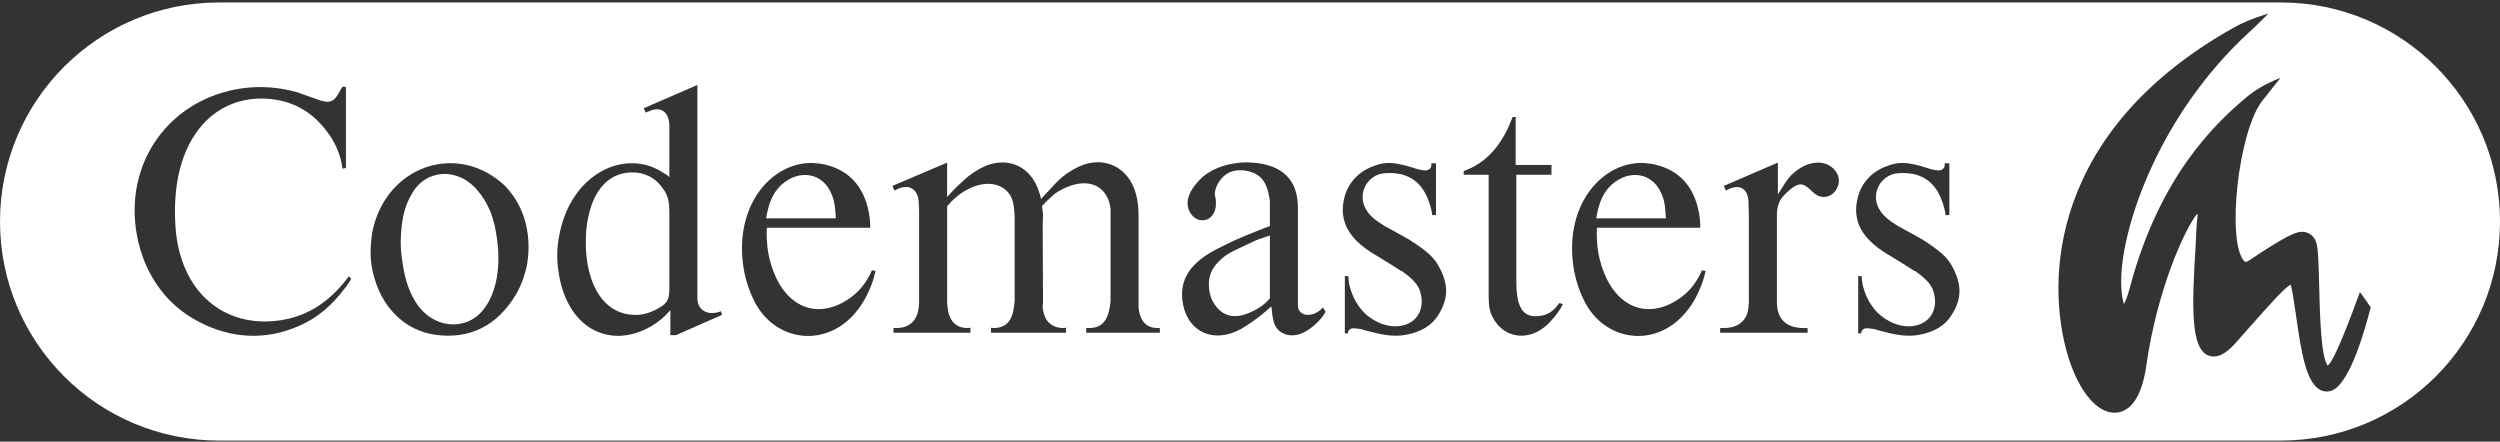<svg clip-rule="evenodd" fill-rule="evenodd" stroke-linejoin="round" stroke-miterlimit="2" viewBox="0 0 600 106" xmlns="http://www.w3.org/2000/svg"><rect x="0" y="0" width="600" height="106" fill="#333333" stroke="none"/><path d="m547.419.594h-494.837c-29.039 0-52.582 23.541-52.582 52.581 0 29.038 23.543 52.565 52.582 52.565h494.837c29.04 0 52.581-23.528 52.581-52.565 0-29.04-23.542-52.581-52.581-52.581zm4.825 55.046c.889-.089 2.475.214 3.39 1.895.682 1.257.81 4.041.97 11.099.144 6.376.39 16.967 2.037 19.111 1.506-.944 5.293-10.93 7.742-17.637.027-.07 2.573 3.655 2.584 3.617-.981 3.918-4.791 18.276-9.323 20.005-1.069.41-2.189.279-3.152-.373-3.028-2.047-4.167-8.605-5.449-17.645-.388-2.732-.855-6.033-1.296-7.382-1.446.702-5.154 4.889-10.084 10.461l-3.066 3.462c-.934 1.049-3.768 4.242-6.622 3.057-4.232-1.758-3.944-11.6-3.025-26.415.167-2.697.157-4.904.474-7.214.016-.114-.079-.299-.079-.4-3.131 3.817-9.692 18.559-12.22 36.384-1.281 9.038-4.648 11.175-7.249 11.376-4.393.343-8.916-4.95-11.527-13.488-5.468-17.885-4.614-54.154 39.946-79.034 3.627-2.024 8.096-3.242 8.096-3.242s-2.459 2.502-4.39 4.265c-21.679 19.789-30.718 46.555-30.916 59.506-.047 3.173.329 4.996.655 5.908.343-.586.829-1.669 1.354-3.675 7.092-26.96 20.595-39.736 28.267-46.117 3.601-2.997 7.938-4.44 7.938-4.44s-2.712 3.344-4.418 5.562c-5.658 7.352-8.474 33.118-4.435 38.202.284.354.47.588 1.328.016 8.427-5.615 10.925-6.771 12.47-6.864zm-144.18-.979h-24.792c-.082.943-.082 1.892 0 2.835.072 2.177.454 4.332 1.135 6.401 3.237 10.047 11.101 12.883 18.47 7.859 2.029-1.296 3.809-3.321 5.024-5.672.245-.407.407-.81.569-1.214l.891.162c-.161.486-.243.971-.406 1.538-.405 1.46-.972 2.837-1.618 4.133-1.137 2.348-2.431 4.051-3.972 5.59-7.292 7.129-18.31 5.184-23.011-3.809-1.171-2.273-2.016-4.701-2.511-7.21-2.916-15.395 6.238-26.333 16.368-26.171 1.052.081 2.024.162 3.077.405 6.159 1.459 9.886 5.915 10.695 13.126.081.73.081 1.379.081 2.027zm-199.22 0h-24.793c-.082.943-.082 1.892 0 2.835.073 2.177.455 4.332 1.135 6.401 3.241 10.047 11.099 12.883 18.471 7.859 2.026-1.296 3.81-3.321 5.025-5.672.242-.407.405-.81.567-1.214l.892.162c-.161.486-.243.971-.406 1.538-.404 1.46-.972 2.837-1.62 4.133-.987 2.081-2.331 3.973-3.97 5.59-7.293 7.129-18.312 5.184-23.011-3.809-1.171-2.273-2.016-4.701-2.511-7.21-2.917-15.395 6.238-26.333 16.366-26.171 1.053.081 2.026.162 3.08.405 6.156 1.459 9.884 5.915 10.694 13.126.081.73.081 1.379.081 2.027zm-48.198-12.154v-12.396c-.08-3.322-2.106-4.619-4.699-3.485l-.648.244-.325.163-.485-1.054 12.883-5.59v51.452c.161 2.348 1.946 3.727 4.699 3.159.324-.082.648-.162.972-.324l.244.892-11.02 4.858h-1.377v-5.994c-1.343 1.6-2.962 2.945-4.781 3.971-9.885 5.588-20.337.324-22.119-13.611-.405-2.775-.323-5.6.243-8.346 2.754-14.909 15.881-20.904 24.793-15.07l.972.568zm-78.432-21.714.81.08v19.447l-.81.162c-.486-3.483-1.863-6.724-4.375-9.723-3.484-4.294-8.021-6.644-13.53-7.049-13.045-.972-23.578 9.885-22.2 30.628 1.053 15.8 11.748 24.548 25.197 22.525 5.834-.891 10.697-3.647 15.071-8.832.485-.568.891-1.134 1.296-1.701l.648.568c-.404.647-.809 1.297-1.296 1.943-3.727 5.023-7.697 8.103-12.72 9.966-7.779 2.996-16.286 2.267-24.227-2.512-6.806-4.052-11.586-11.101-13.207-19.771-3.241-17.419 7.779-32.814 25.199-35.325 4.618-.647 9.236-.243 13.612 1.052l.407.163 3.888 1.376c3.08 1.134 4.133.891 5.591-1.944zm269.067 21.147v-.892c4.617-1.62 8.184-5.023 10.777-10.614.324-.729.648-1.539.972-2.351h.729v11.507h8.59v2.35h-8.429v25.604c0 6.805 1.862 8.994 6.158 8.184 1.378-.244 2.674-1.053 3.645-2.35.163-.163.324-.406.487-.649l.891.244c-.245.406-.403.731-.567 1.052-.862 1.347-1.868 2.598-2.999 3.729-4.942 4.696-11.262 3.24-13.612-2.269-.486-1.214-.648-2.187-.648-4.942v-28.603zm-7.774-2.755h1.132v12.398l-.891.081c-.081-.567-.16-1.134-.324-1.701-1.296-4.861-3.645-7.292-7.292-8.184-1.701-.324-3.401-.324-4.699-.08-3.809.972-5.59 5.266-3.564 8.588.809 1.377 1.863 2.35 4.455 3.971l.324.161 3.97 2.187 1.702.973c4.052 2.593 5.755 4.132 6.888 6.158 2.511 4.458 2.511 8.021-.162 12.073-1.457 2.268-3.97 3.888-7.616 4.535-2.105.405-4.618.324-8.427-.729l-1.053-.242-1.054-.324-.243-.081-1.378-.162c-1.053-.161-1.781.324-1.781 1.214h-.729v-13.774h.809c.081.892.162 1.784.405 2.674.891 3.243 2.755 5.996 5.187 7.535 1.862 1.215 3.807 1.862 5.75 1.862 4.62-.08 7.212-3.564 5.996-8.102-.404-1.458-1.214-2.592-3.08-4.132-.446-.305-.878-.629-1.294-.973l-.406-.161-2.918-1.864-1.862-1.132-1.459-.892c-6.238-3.727-8.425-7.942-7.373-13.046.729-3.807 3.323-6.806 7.212-8.183 2.591-.972 4.293-.972 8.021 0l.243.08 2.107.649c.567.162 1.133.243 1.62.324 1.218.163 2.026-.647 1.784-1.701zm123.201 0h1.135v12.398l-.893.081c-.081-.567-.16-1.134-.324-1.701-1.298-4.861-3.645-7.292-7.291-8.184-1.704-.324-3.404-.324-4.699-.08-3.81.972-5.593 5.266-3.567 8.588.811 1.377 1.865 2.35 4.458 3.971l.324.161 3.971 2.187c.565.325 1.133.649 1.702.973 4.05 2.593 5.751 4.132 6.884 6.158 2.513 4.458 2.513 8.021-.16 12.073-1.457 2.268-3.969 3.888-7.616 4.535-2.107.405-4.62.324-8.429-.729l-1.051-.242-1.054-.324-.243-.081-1.377-.162c-1.054-.161-1.784.324-1.784 1.214h-.729v-13.774h.811c.081.892.16 1.784.405 2.674.891 3.243 2.756 5.996 5.187 7.535 1.862 1.215 3.807 1.862 5.75 1.862 4.62-.08 7.21-3.564 5.996-8.102-.403-1.458-1.214-2.592-3.08-4.132-.446-.305-.878-.629-1.294-.973l-.405-.161-2.919-1.864-1.864-1.132-1.457-.892c-6.238-3.727-8.427-7.942-7.373-13.046.73-3.807 3.321-6.806 7.212-8.183 2.591-.972 4.293-.972 8.021 0l.245.08 2.105.649c.569.162 1.133.243 1.623.324 1.213.163 2.022-.647 1.78-1.701zm-377.769 21.391c0-1.621.162-3.24.406-4.862 2.917-14.583 17.663-20.741 28.764-13.53.916.576 1.783 1.226 2.593 1.945 4.7 4.457 7.05 11.344 5.834 19.121-.486 2.593-1.378 5.104-2.675 7.374-4.536 7.616-11.181 10.855-19.364 9.722-7.211-.971-13.207-6.562-15.07-15.312-.327-1.463-.491-2.958-.488-4.458zm215.833-6.32v-5.59c0-.325 0-.649-.079-.972-.65-4.133-2.109-5.915-5.269-6.644-2.677-.566-4.864.081-6.323 1.864-.971 1.135-1.539 2.593-1.539 3.645v.163l.243 1.296v1.458c-.081.73-.324 1.459-.729 2.027-1.135 1.782-3.728 1.862-5.105 0-1.62-2.107-1.297-4.944 1.864-8.264 2.106-2.269 5.51-3.808 9.887-4.213.917-.082 1.839-.082 2.755 0 7.459.485 11.025 4.294 11.025 10.857v23.741c.243 1.62 1.946 2.512 4.215 1.539.678-.339 1.284-.807 1.783-1.378l.651 1.054c-.245.405-.487.73-.73 1.135-1.216 1.538-2.513 2.673-4.053 3.564-3.323 1.942-6.729.727-7.62-2.106-.163-.65-.324-1.297-.406-1.946l-.162-1.539-.082-.405c-.403.405-.891.809-1.375 1.216-2.189 1.863-3.974 3.079-5.919 4.212-6.483 3.564-12.56.728-13.856-5.833-1.135-5.835 1.458-10.21 9.075-13.856l3.322-1.621.972-.404c1.298-.567 2.758-1.215 4.296-1.783l1.623-.649zm-90.587-9.641 13.126-5.592v8.265l.729-.81 1.135-1.216c.486-.405.891-.891 1.377-1.296 1.538-1.459 2.35-2.106 3.402-2.755 6.645-4.455 13.531-1.944 15.557 5.267.162.405.244.81.324 1.297l.649-.729 1.458-1.54c2.511-2.836 3.89-3.89 6.319-5.186 6.564-3.483 13.369-.162 14.665 7.617.243 1.215.325 2.511.325 4.052v21.634c0 .241 0 .565.081.809.405 2.755 1.944 4.214 4.212 4.295h.811v1.134h-17.664v-1.134h.893c2.754-.08 4.212-1.619 4.78-5.104l.161-1.378v-22.121c-.081-.568-.161-1.135-.323-1.62-1.376-4.456-5.995-6.158-12.153-2.593-.972.567-1.458 1.052-3.079 2.593l-.892.971c.082.649.163 1.216.243 1.863l-.08 2.918.08 17.988-.08 1.377c0 .404.08.972.323 1.784.568 2.026 2.188 3.241 4.376 3.321.324 0 .567 0 .892-.08v1.214h-17.988v-1.214c.243.08.566.08.81.08 2.755-.08 4.294-1.701 4.698-5.105l.163-1.377v-19.527c0-1.215-.081-2.593-.323-3.809-.73-4.375-5.914-6.644-11.911-2.917-.972.567-1.944 1.377-2.998 2.43l-.486.567-.486.486v23.173l.081.973c.324 3.322 1.945 5.023 4.619 5.105.323 0 .567 0 .892-.08v1.214h-18.474v-1.134h.891c3.079-.08 4.861-1.864 5.185-5.105l.082-.81v-22.12l-.082-1.945c-.08-3.241-2.187-4.618-4.86-3.484l-.648.325-.324.161zm198.654 35.246v-1.136h1.054c3.482-.08 5.508-1.945 5.752-5.105l.079-1.052v-20.743l-.079-3.08c0-3.321-1.945-4.536-4.457-3.484l-.73.325-.242.161-.487-1.134 12.965-5.591v7.698l.243-.486.648-.973c1.214-2.025 2.108-3.159 3.159-3.969 1.862-1.539 3.648-2.188 5.428-2.269 3.646-.081 5.917 3.079 4.942 5.592-.97 2.754-3.807 3.402-5.669 1.782l-.487-.406-.324-.323c-2.028-1.946-3.079-1.946-5.669.406-1.946 1.782-2.512 3.078-2.512 5.832v20.906l.079.811c.324 3.158 2.35 5.023 6.158 5.104h1.132v1.134zm-316.203-16.612c.568 3.89 1.54 6.563 2.917 8.915 4.051 6.804 12.154 7.451 16.366 2.266 3.16-3.889 4.619-10.452 3.08-18.879-.293-1.69-.755-3.345-1.378-4.942-.891-2.025-1.863-3.565-2.916-4.782-4.862-5.915-12.64-5.185-15.881.73-1.621 2.755-2.35 5.591-2.594 9.803-.081 1.188-.081 2.38 0 3.568.082 1.135.245 2.268.406 3.321zm205.463-5.834-.975.405-2.755 1.297c-2.999 1.379-4.052 2.026-5.025 2.837-2.593 2.266-3.484 4.375-3.16 7.373.163 1.378.487 2.349.972 3.158 2.108 3.648 5.51 4.539 10.455 1.702 1.216-.647 2.27-1.539 3.161-2.591v-15.072c-1.051.324-1.943.649-2.673.891zm-143.235-12.477c-2.026-2.836-5.511-4.133-9.317-3.322-4.457.971-7.941 5.186-8.832 13.451-.162 2.049-.162 4.108 0 6.157.972 9.481 5.59 14.18 11.424 14.342 1.702.08 3.322-.324 4.699-.973 3.321-1.621 3.807-2.429 3.807-5.59v-17.502c.001-3.404-.323-4.699-1.781-6.563zm41.715 7.454c0-.486 0-.891-.08-1.376-.082-2.027-.486-3.647-1.215-5.024-2.106-4.456-7.455-5.428-11.669-1.702-1.539 1.378-2.755 3.404-3.403 6.401-.161.568-.244 1.135-.324 1.701zm199.221 0c0-.486 0-.891-.081-1.376-.082-2.027-.487-3.647-1.214-5.024-2.108-4.456-7.457-5.428-11.669-1.702-1.538 1.378-2.756 3.404-3.404 6.401-.16.568-.243 1.135-.324 1.701z" fill="#fff" fill-rule="nonzero"/></svg>